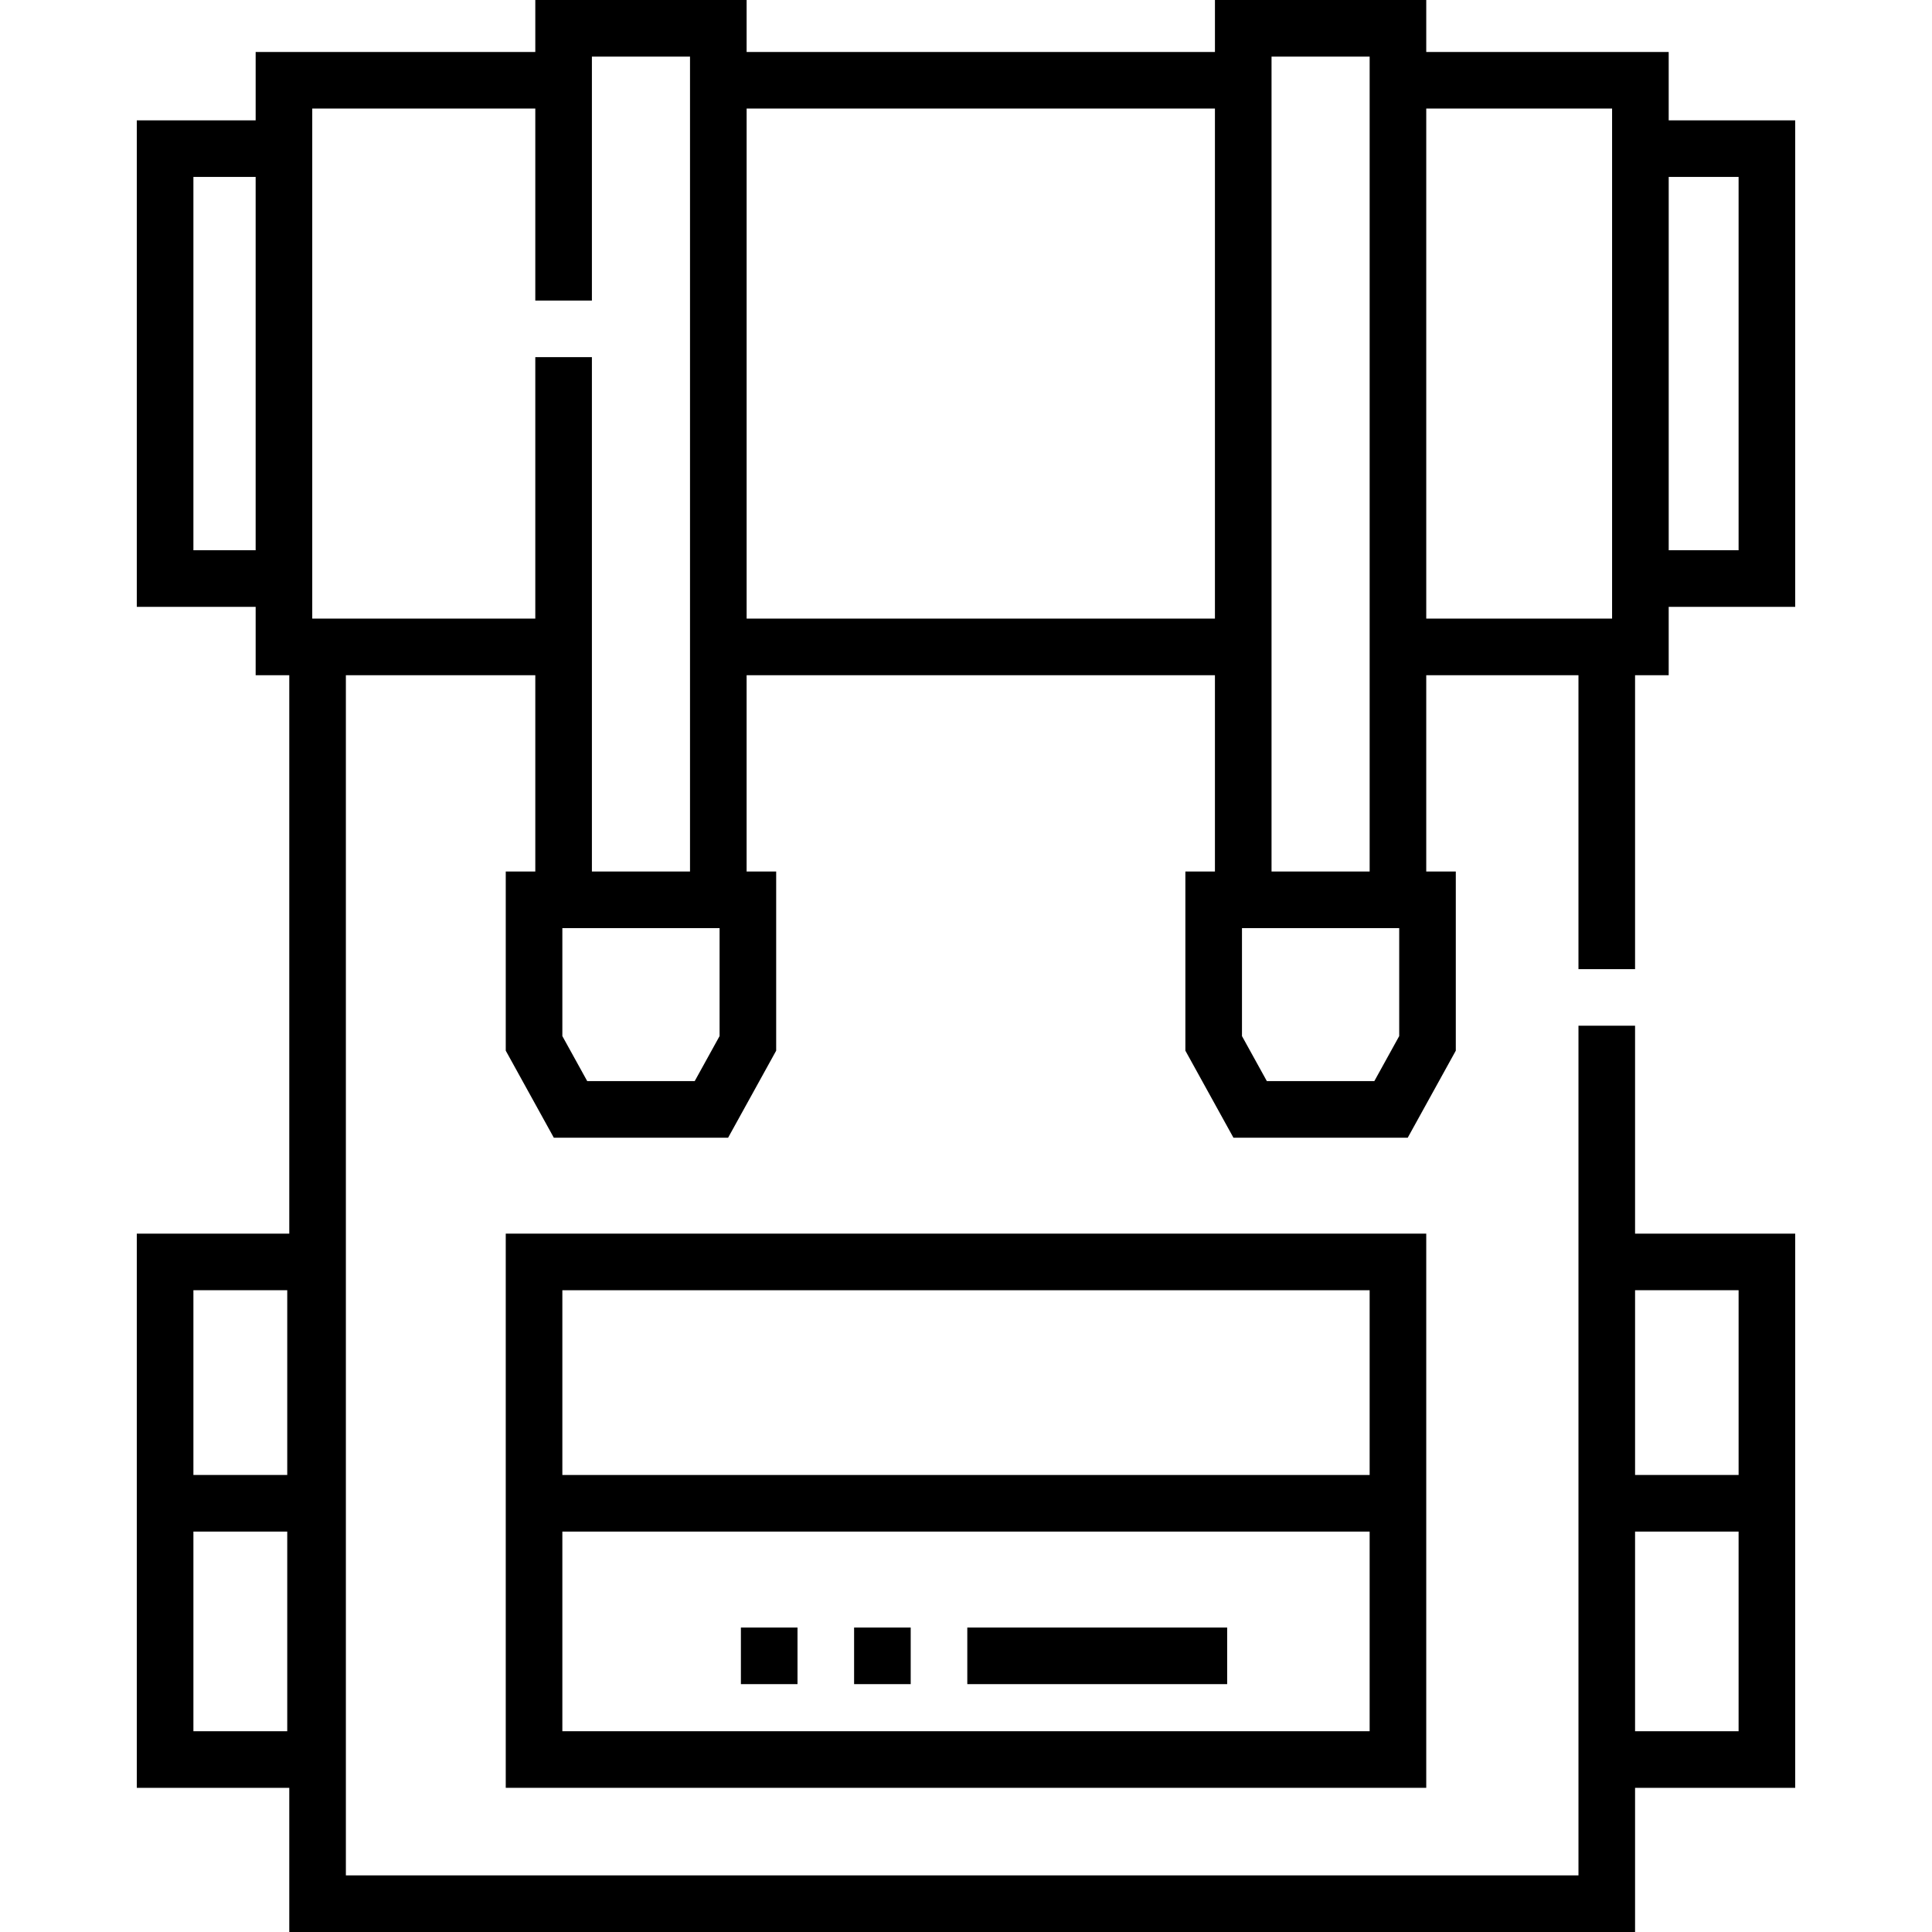 <svg id="Layer_1" enable-background="new 0 0 512 512" height="512" viewBox="0 0 512 512" width="512" xmlns="http://www.w3.org/2000/svg"><path d="m134.029 473.792h243.941v-146.866h-243.941zm228.942-15h-213.942v-52.906h213.941v52.906zm-213.942-116.866h213.941v48.961h-213.941z"/><path d="m433.31 256.83v-77.89h8.91v-18.117h33.526v-128.934h-33.526v-18.119h-64.249v-13.77h-56v13.77h-124.111v-13.77h-56v13.77h-74.11v18.119h-31.496v128.934h31.496v18.117h8.91v147.986h-40.406v146.867h40.406v38.207h356.65v-38.208h42.436v-146.866h-42.436v-55.096h-15v225.17h-326.65v-318.06h50.2v52.025h-7.831v47.472l12.736 23.063h46.194l12.736-23.063v-47.472h-7.836v-52.025h124.11v52.025h-7.833v47.472l12.736 23.063h46.194l12.736-23.063v-47.472h-7.833v-52.025h40.339v77.89zm8.914-209.941h18.522v98.934h-18.522zm-374.475 98.934h-16.495v-98.934h16.495zm392.997 312.969h-27.435v-52.906h27.435zm-27.434-116.866h27.435v48.961h-27.435zm-382.058 0h24.868v48.961h-24.868zm0 116.866v-52.906h24.868v52.906zm285.717-443.792h25.999v163.94 52.025h-26v-215.965zm-152.863 271.5h-28.491l-6.588-11.929v-28.601h41.667v28.601zm-27.248-55.535v-52.025-15-69.29h-15v69.29h-59.11v-135.17h59.11v50.88h15v-64.65h26v148.94 67.025zm41.003-67.025v-135.17h124.107v135.17zm166.353 122.56h-28.491l-6.588-11.929v-28.601h41.667v28.601zm13.755-122.56v-135.17h49.249v135.17z"/><path d="m325.213 446.313h-68.868v-15h68.868zm-83.867 0h-15v-15h15zm-30 0h-15v-15h15z"/></svg>